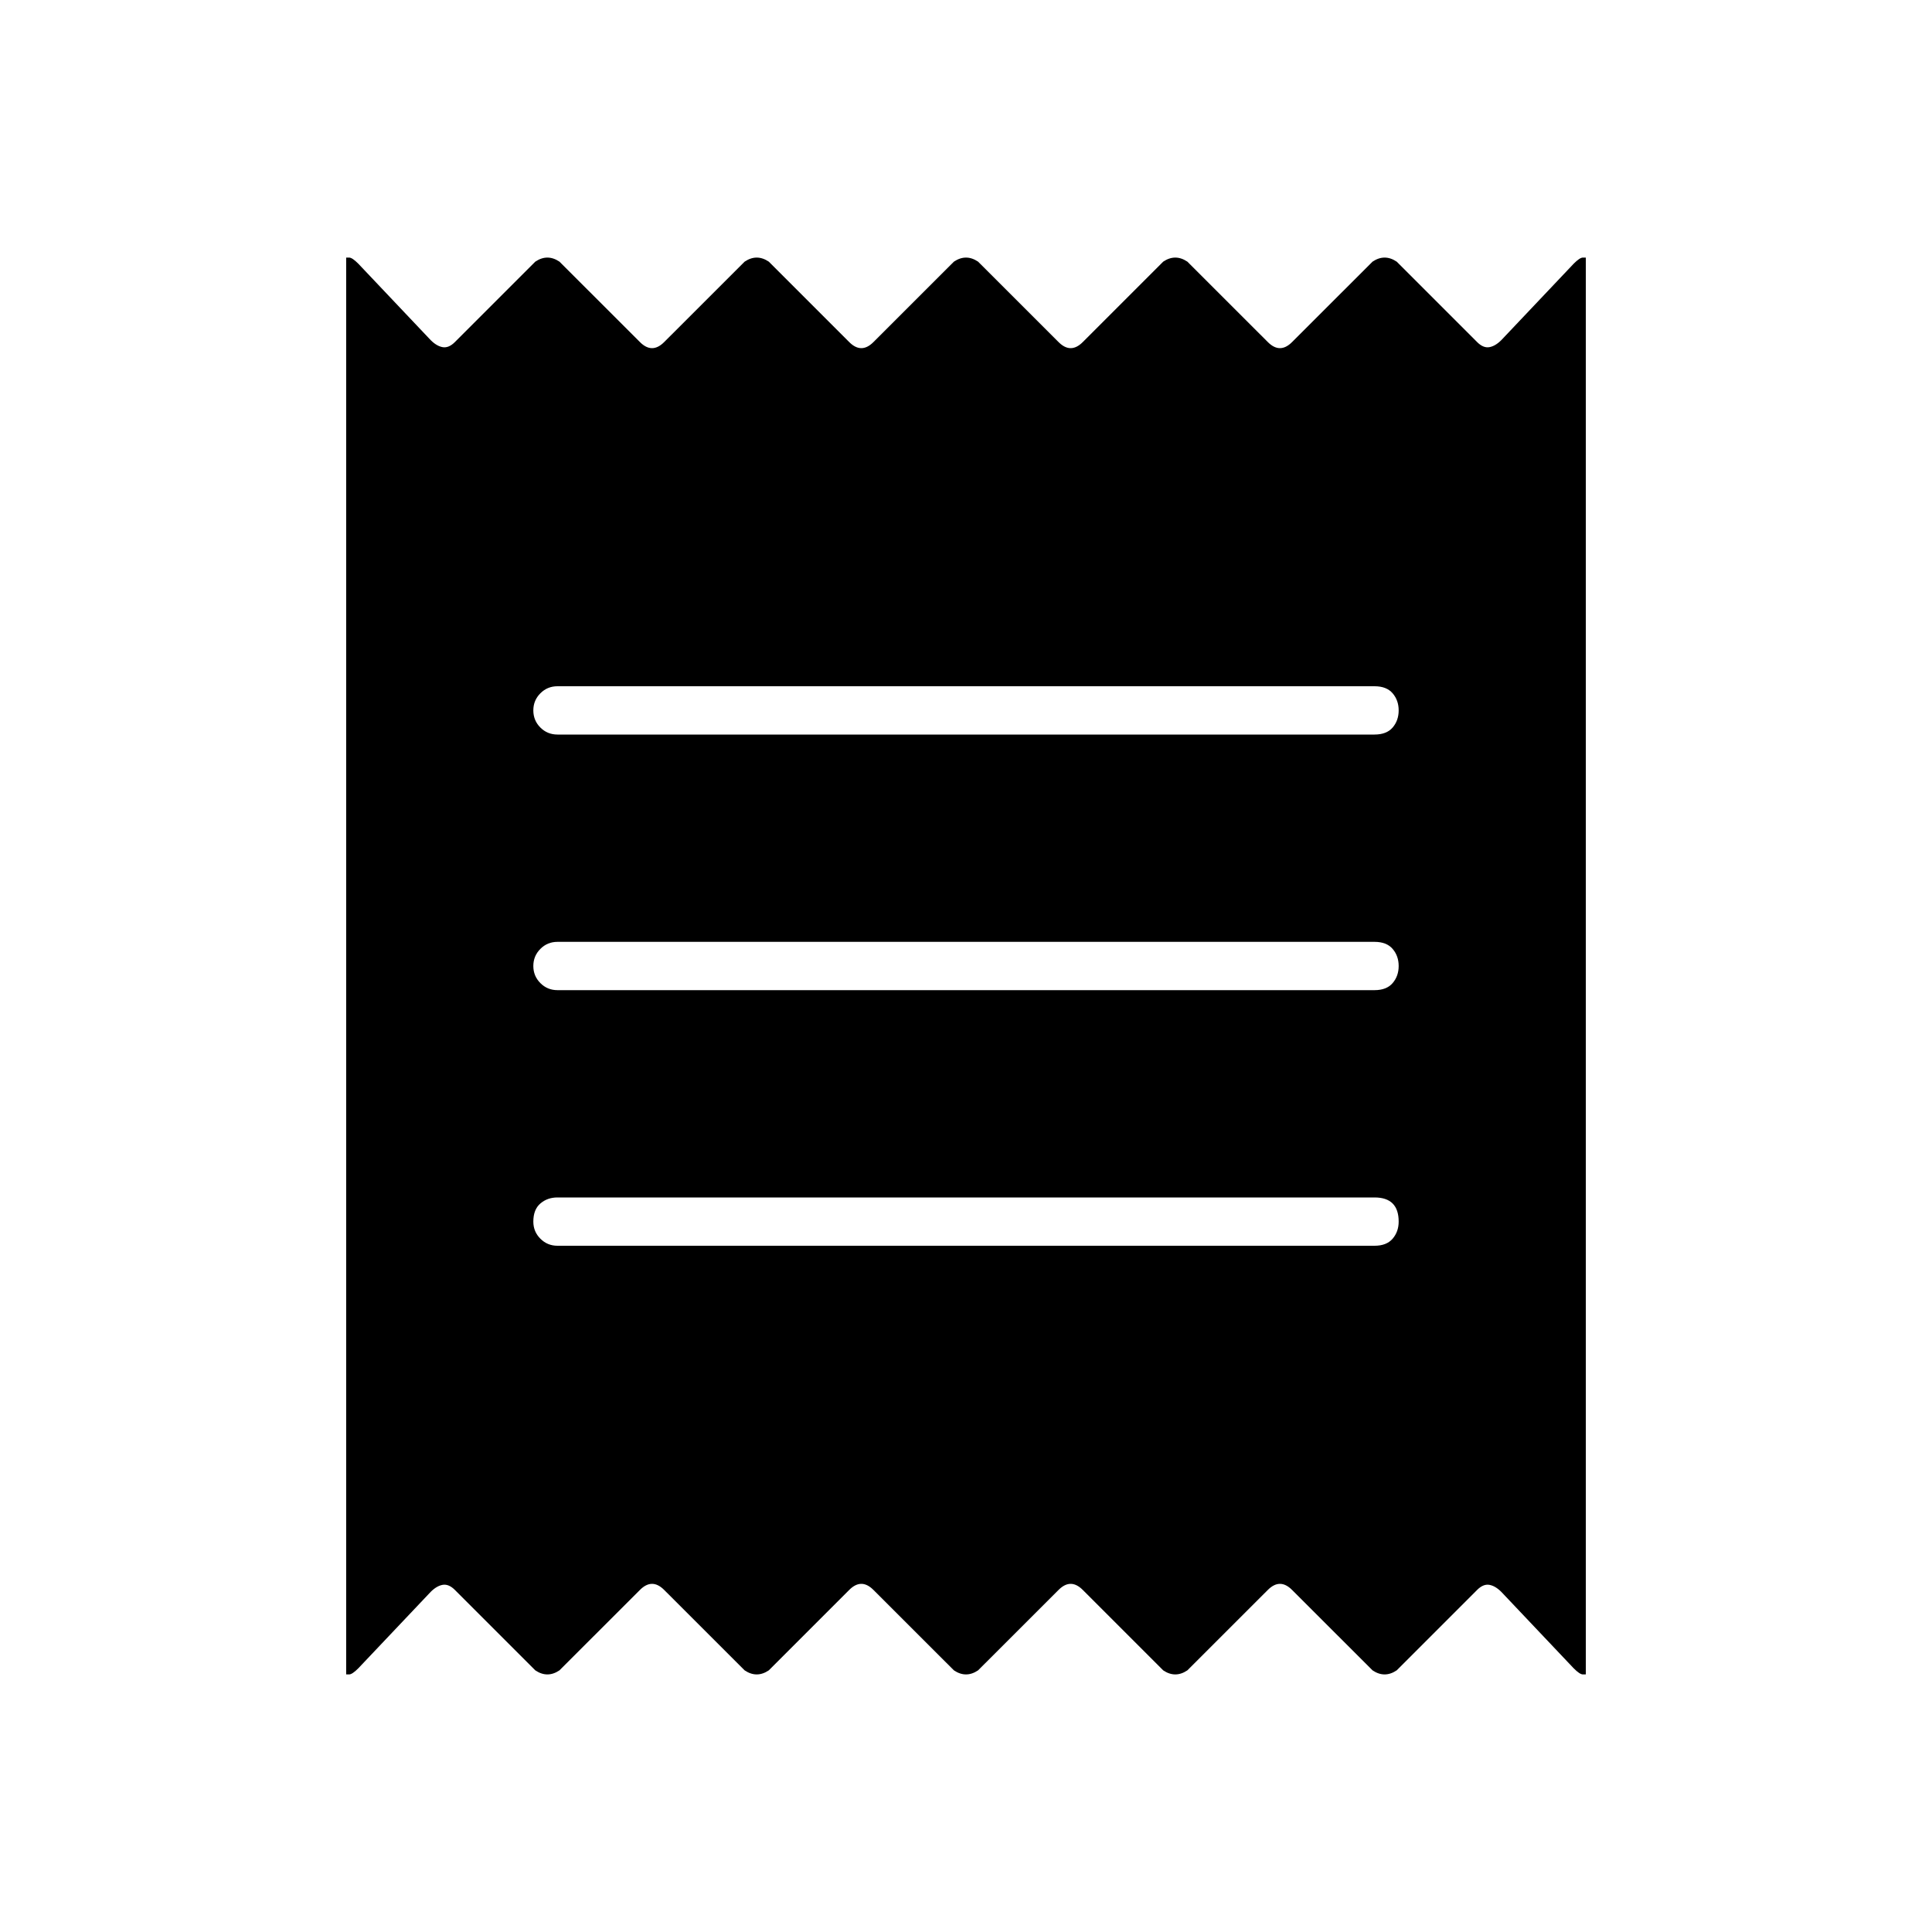 <svg xmlns="http://www.w3.org/2000/svg" height="40" width="40"><path d="M7.167 34.667V5.333h.062q.063 0 .188.125l1.5 1.584q.125.125.25.146.125.02.25-.105l1.666-1.666q.125-.084.25-.084t.25.084l1.667 1.666q.125.125.25.125t.25-.125l1.667-1.666q.125-.084.25-.084t.25.084l1.666 1.666q.125.125.25.125t.25-.125l1.667-1.666q.125-.084.25-.084t.25.084l1.667 1.666q.125.125.25.125t.25-.125l1.666-1.666q.125-.084.25-.084t.25.084l1.667 1.666q.125.125.25.125t.25-.125l1.667-1.666q.125-.084.25-.084t.25.084l1.666 1.666q.125.125.25.105.125-.021.25-.146l1.5-1.584q.125-.125.188-.125h.062v29.334h-.062q-.063 0-.188-.125l-1.5-1.584q-.125-.125-.25-.146-.125-.02-.25.105l-1.666 1.666q-.125.084-.25.084t-.25-.084l-1.667-1.666q-.125-.125-.25-.125t-.25.125l-1.667 1.666q-.125.084-.25.084t-.25-.084l-1.666-1.666q-.125-.125-.25-.125t-.25.125l-1.667 1.666q-.125.084-.25.084t-.25-.084l-1.667-1.666q-.125-.125-.25-.125t-.25.125l-1.666 1.666q-.125.084-.25.084t-.25-.084l-1.667-1.666q-.125-.125-.25-.125t-.25.125l-1.667 1.666q-.125.084-.25.084t-.25-.084l-1.666-1.666q-.125-.125-.25-.105-.125.021-.25.146l-1.5 1.584q-.125.125-.188.125h-.062Zm4.375-8.875h16.916q.25 0 .375-.146t.125-.354q0-.25-.125-.375t-.375-.125H11.542q-.209 0-.354.125-.146.125-.146.375 0 .208.146.354.145.146.354.146Zm0-5.292h16.916q.25 0 .375-.146t.125-.354q0-.208-.125-.354t-.375-.146H11.542q-.209 0-.354.146-.146.146-.146.354t.146.354q.145.146.354.146Zm0-5.292h16.916q.25 0 .375-.145.125-.146.125-.355 0-.208-.125-.354t-.375-.146H11.542q-.209 0-.354.146-.146.146-.146.354 0 .209.146.355.145.145.354.145Z"/></svg>
